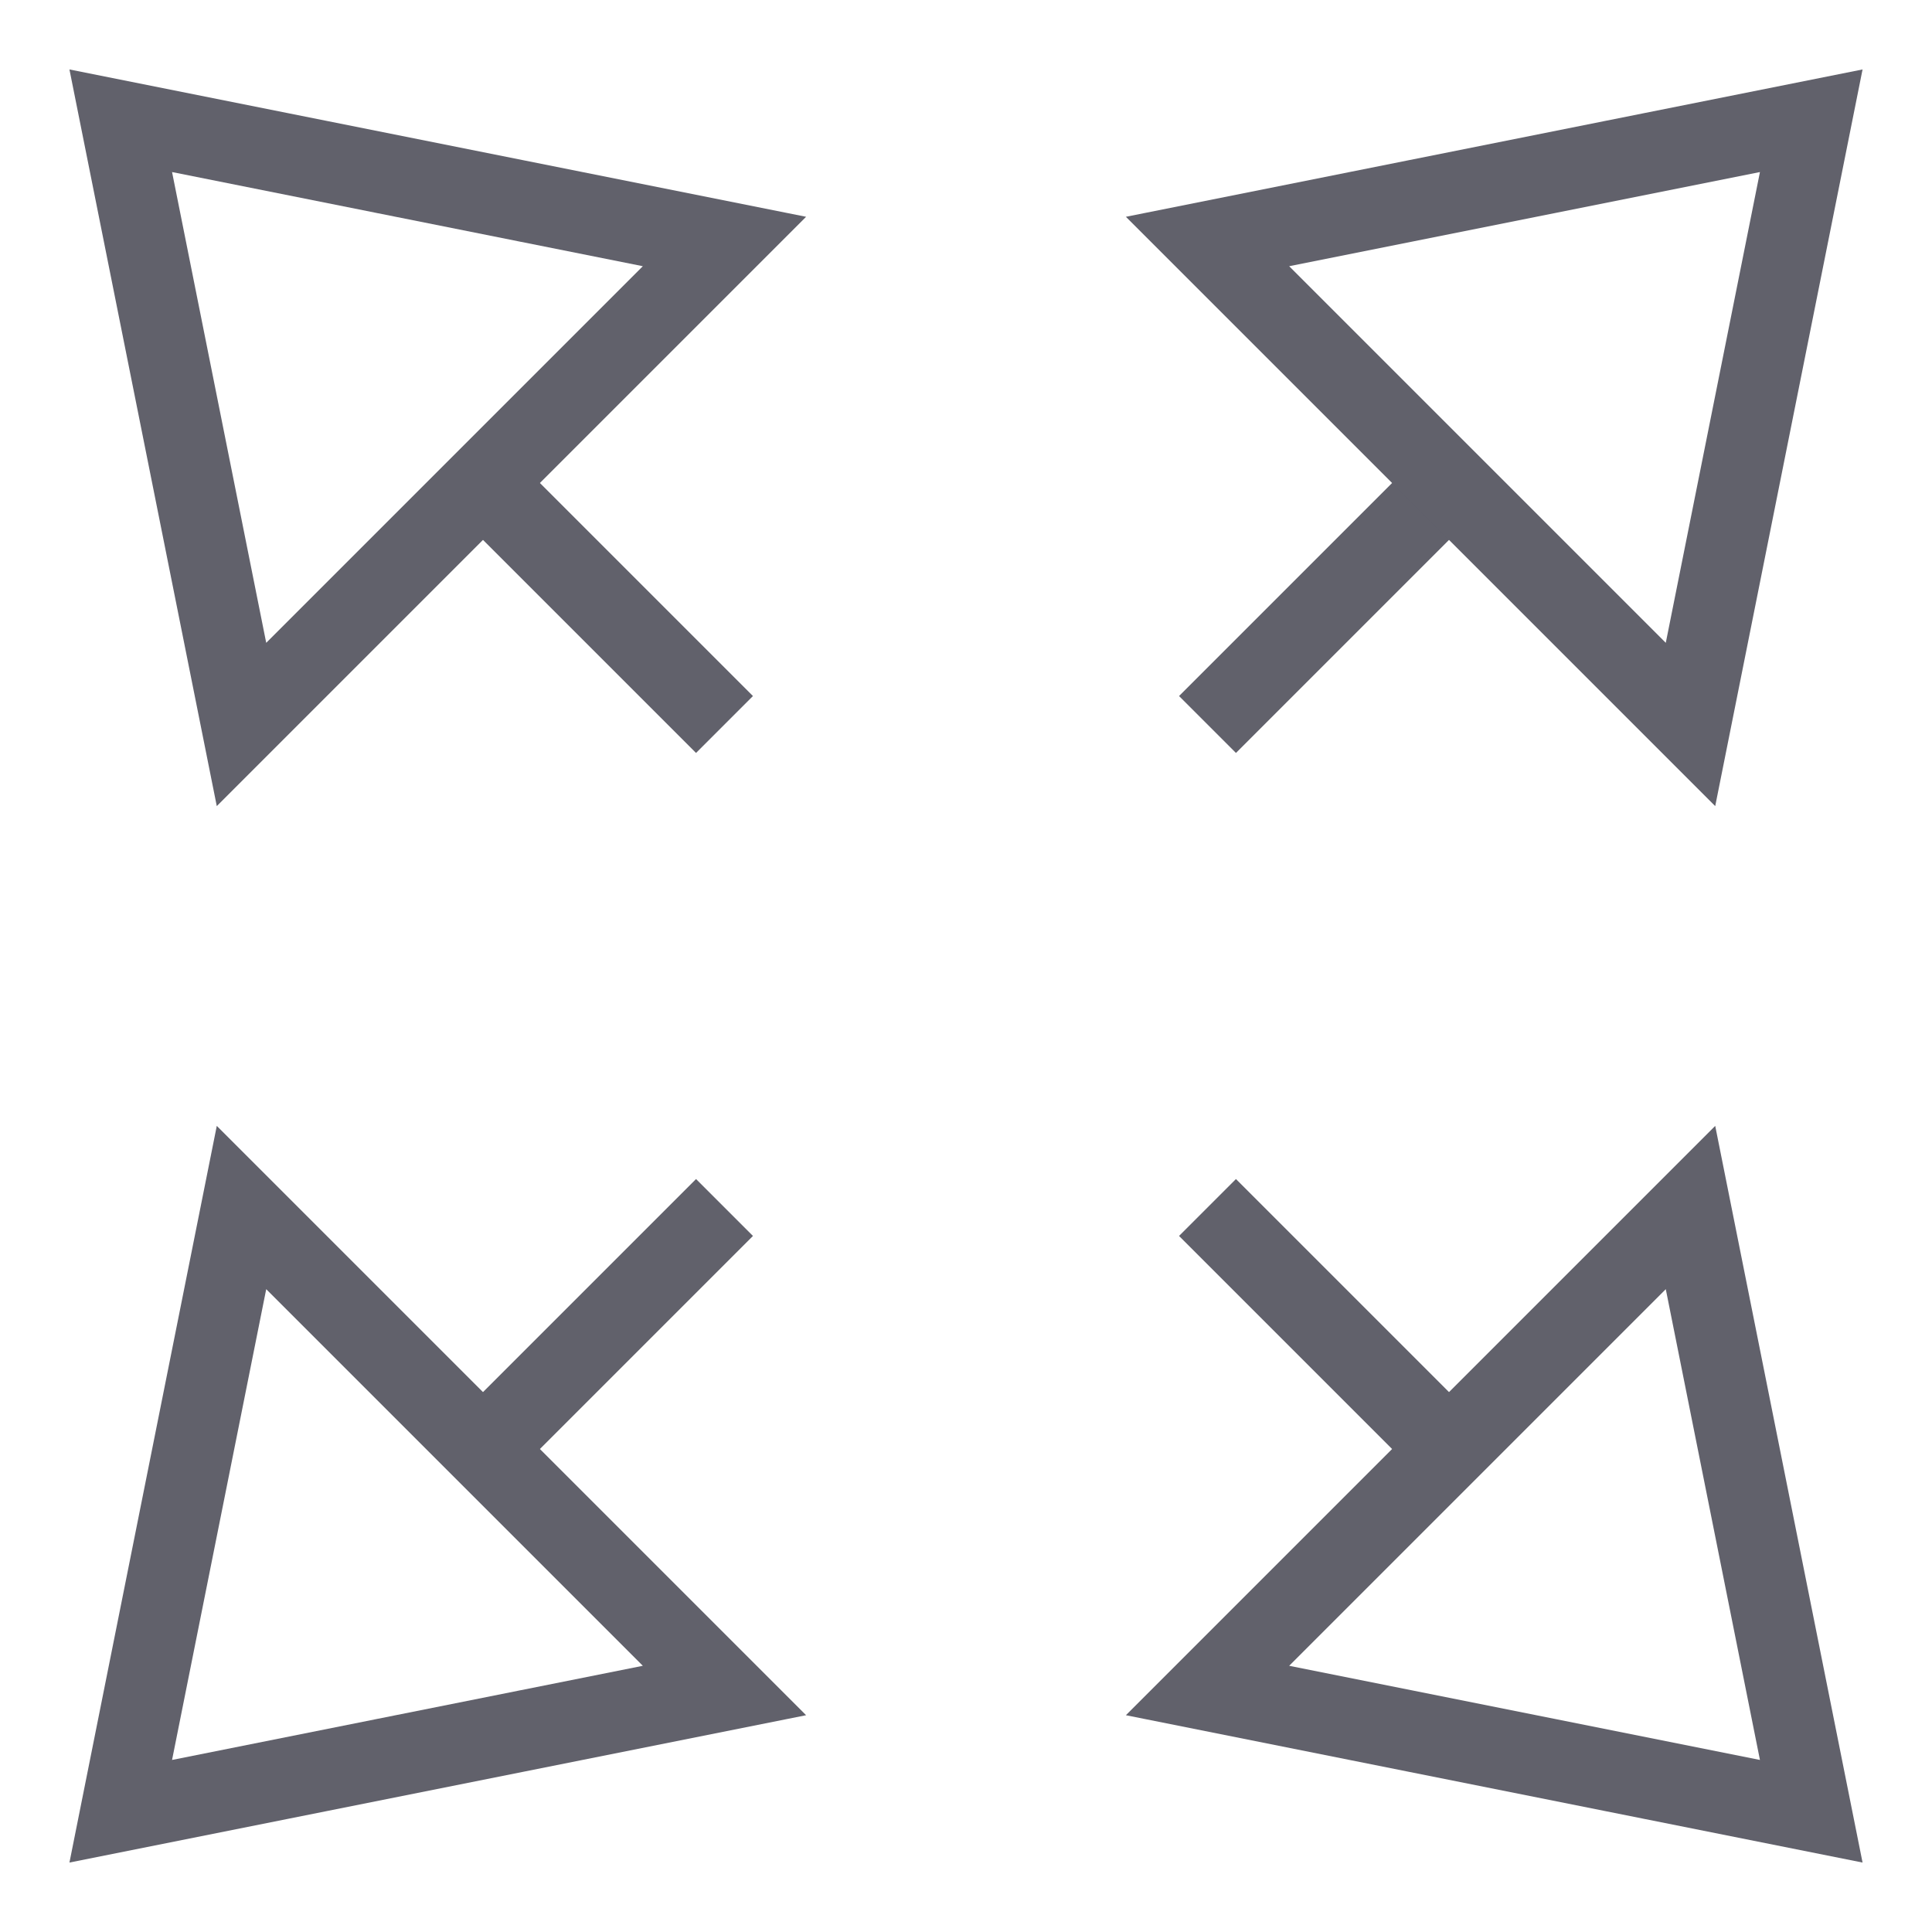 <svg xmlns="http://www.w3.org/2000/svg" height="24" width="24" viewBox="0 0 48 48"><line x1="12" y1="12" x2="18" y2="18" fill="none" stroke="#61616b" stroke-width="2"></line><polygon points="17.999 6 3 3 6 17.999 17.999 6" fill="none" stroke="#61616b" stroke-width="2"></polygon><line data-color="color-2" x1="36" y1="12" x2="30" y2="18" fill="none" stroke="#61616b" stroke-width="2"></line><polygon data-color="color-2" points="42 17.999 45 3 30.001 6 42 17.999" fill="none" stroke="#61616b" stroke-width="2"></polygon><line x1="36" y1="36" x2="30" y2="30" fill="none" stroke="#61616b" stroke-width="2"></line><polygon points="30.001 42 45 45 42 30.001 30.001 42" fill="none" stroke="#61616b" stroke-width="2"></polygon><line data-color="color-2" x1="12" y1="36" x2="18" y2="30" fill="none" stroke="#61616b" stroke-width="2"></line><polygon data-color="color-2" points="6 30.001 3 45 17.999 42 6 30.001" fill="none" stroke="#61616b" stroke-width="2"></polygon></svg>